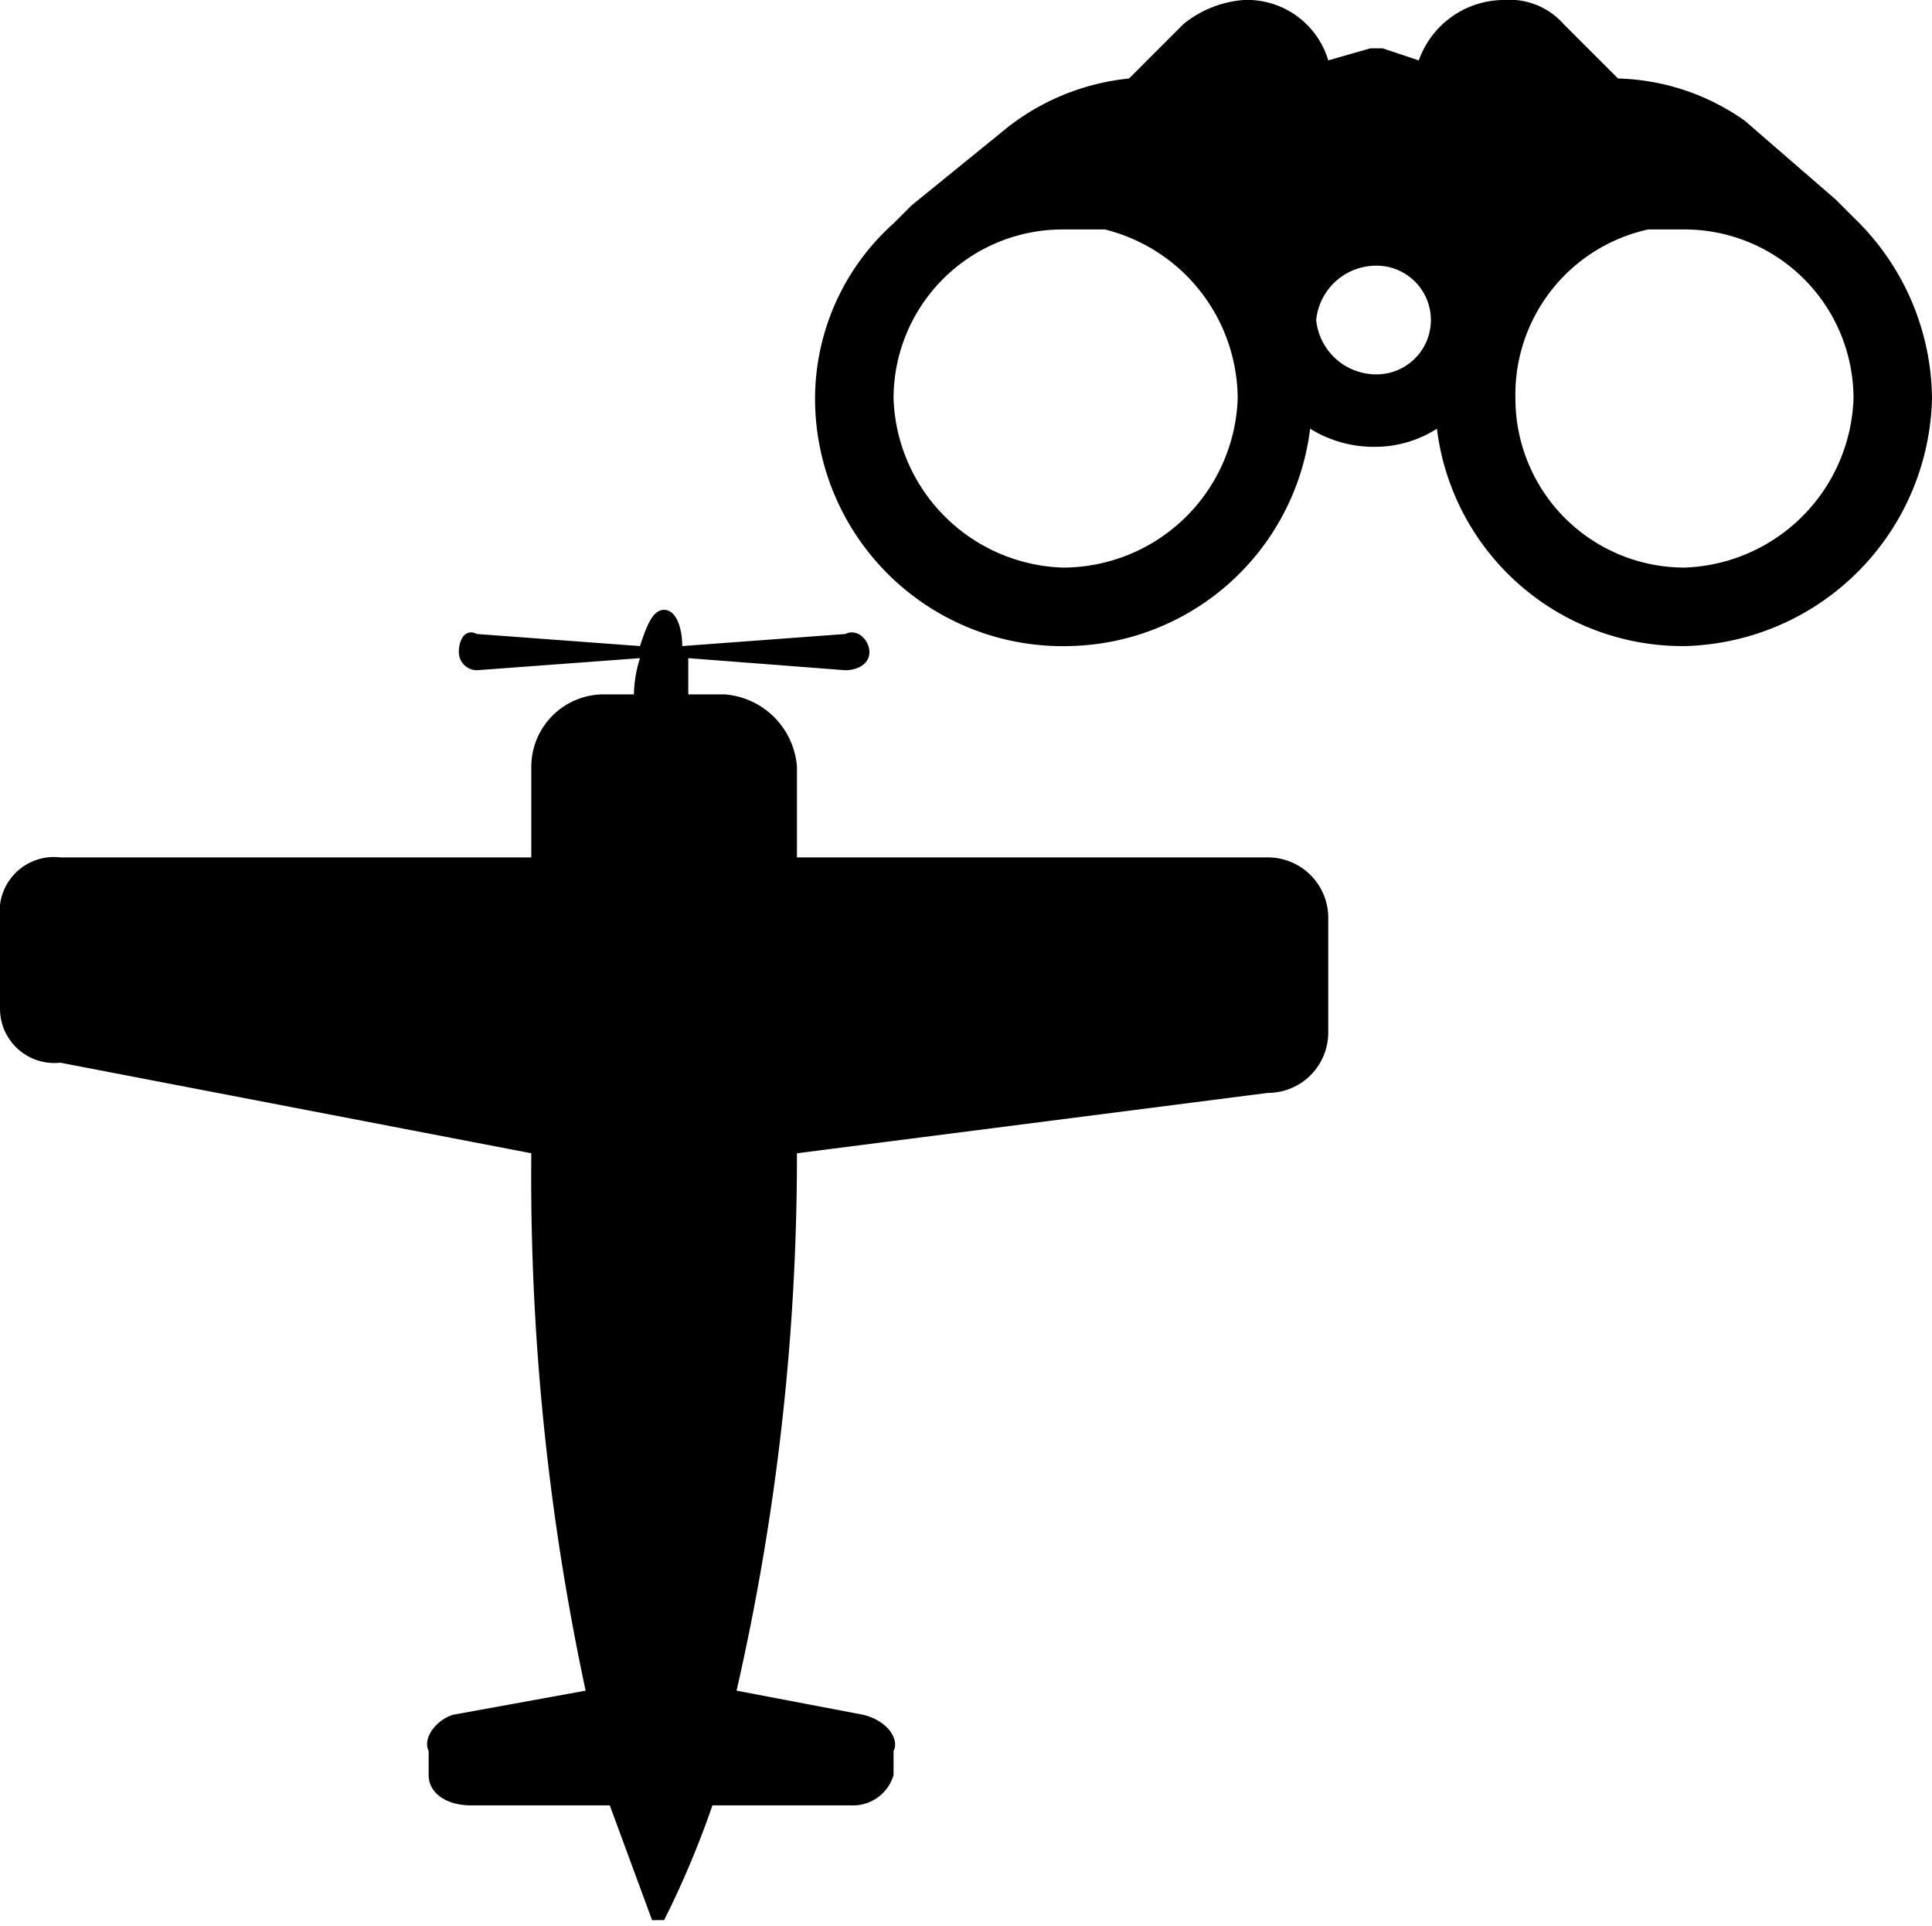 <svg xmlns="http://www.w3.org/2000/svg" viewBox="0 0 32 31.9">
    <path d="M30.7,3.6l-.3-.3L28.9,2a3.8,3.8,0,0,0-2.1-.7L25.9.4a1.2,1.2,0,0,0-1-.4,1.5,1.5,0,0,0-1.4,1L22.9.8h-.2L22,1a1.4,1.4,0,0,0-1.4-1,1.8,1.8,0,0,0-1,.4l-.9.9a3.9,3.9,0,0,0-2,.8L15.1,3.4l-.3.3a3.9,3.9,0,0,0-1.3,2.9,4.1,4.1,0,0,0,4.2,4.1,4.1,4.1,0,0,0,4-3.6,2,2,0,0,0,1.1.3,1.9,1.9,0,0,0,1-.3,4.1,4.1,0,0,0,4.1,3.6A4.2,4.2,0,0,0,32,6.6,4.2,4.2,0,0,0,30.7,3.6ZM17.6,9.4a2.9,2.9,0,0,1-2.8-2.8,2.8,2.8,0,0,1,2.8-2.8h.7a2.9,2.9,0,0,1,2.2,2.8A2.9,2.9,0,0,1,17.6,9.4Zm5.2-3.2a1,1,0,0,1-1-.9,1,1,0,0,1,1-.9.9.9,0,0,1,0,1.8Zm5.1,3.2a2.8,2.8,0,0,1-2.8-2.8,2.8,2.8,0,0,1,2.2-2.8h.6a2.8,2.8,0,0,1,2.8,2.8A2.9,2.9,0,0,1,27.9,9.4Z"/>
    <path d="M21,14.2H13.2V12.7A1.3,1.3,0,0,0,12,11.5h-.6v-.6l2.6.2c.2,0,.4-.1.4-.3s-.2-.4-.4-.3l-2.7.2c0-.3-.1-.6-.3-.6s-.3.3-.4.6l-2.7-.2c-.2-.1-.3.1-.3.3a.3.3,0,0,0,.3.3l2.7-.2a2.1,2.1,0,0,0-.1.6H10a1.2,1.2,0,0,0-1.2,1.2v1.5H1a.9.9,0,0,0-1,1v1.5a.9.9,0,0,0,1,.9l7.8,1.5A40.7,40.7,0,0,0,9.7,28l-2.2.4c-.3.1-.5.4-.4.6v.4c0,.3.3.5.7.5h2.3l.7,1.9H11a15.4,15.4,0,0,0,.8-1.9h2.3a.7.7,0,0,0,.7-.5V29c.1-.2-.1-.5-.5-.6L12.2,28a39.8,39.8,0,0,0,1-8.9l7.8-1a1,1,0,0,0,1-1V15.2A1,1,0,0,0,21,14.2Z"/>
</svg>

